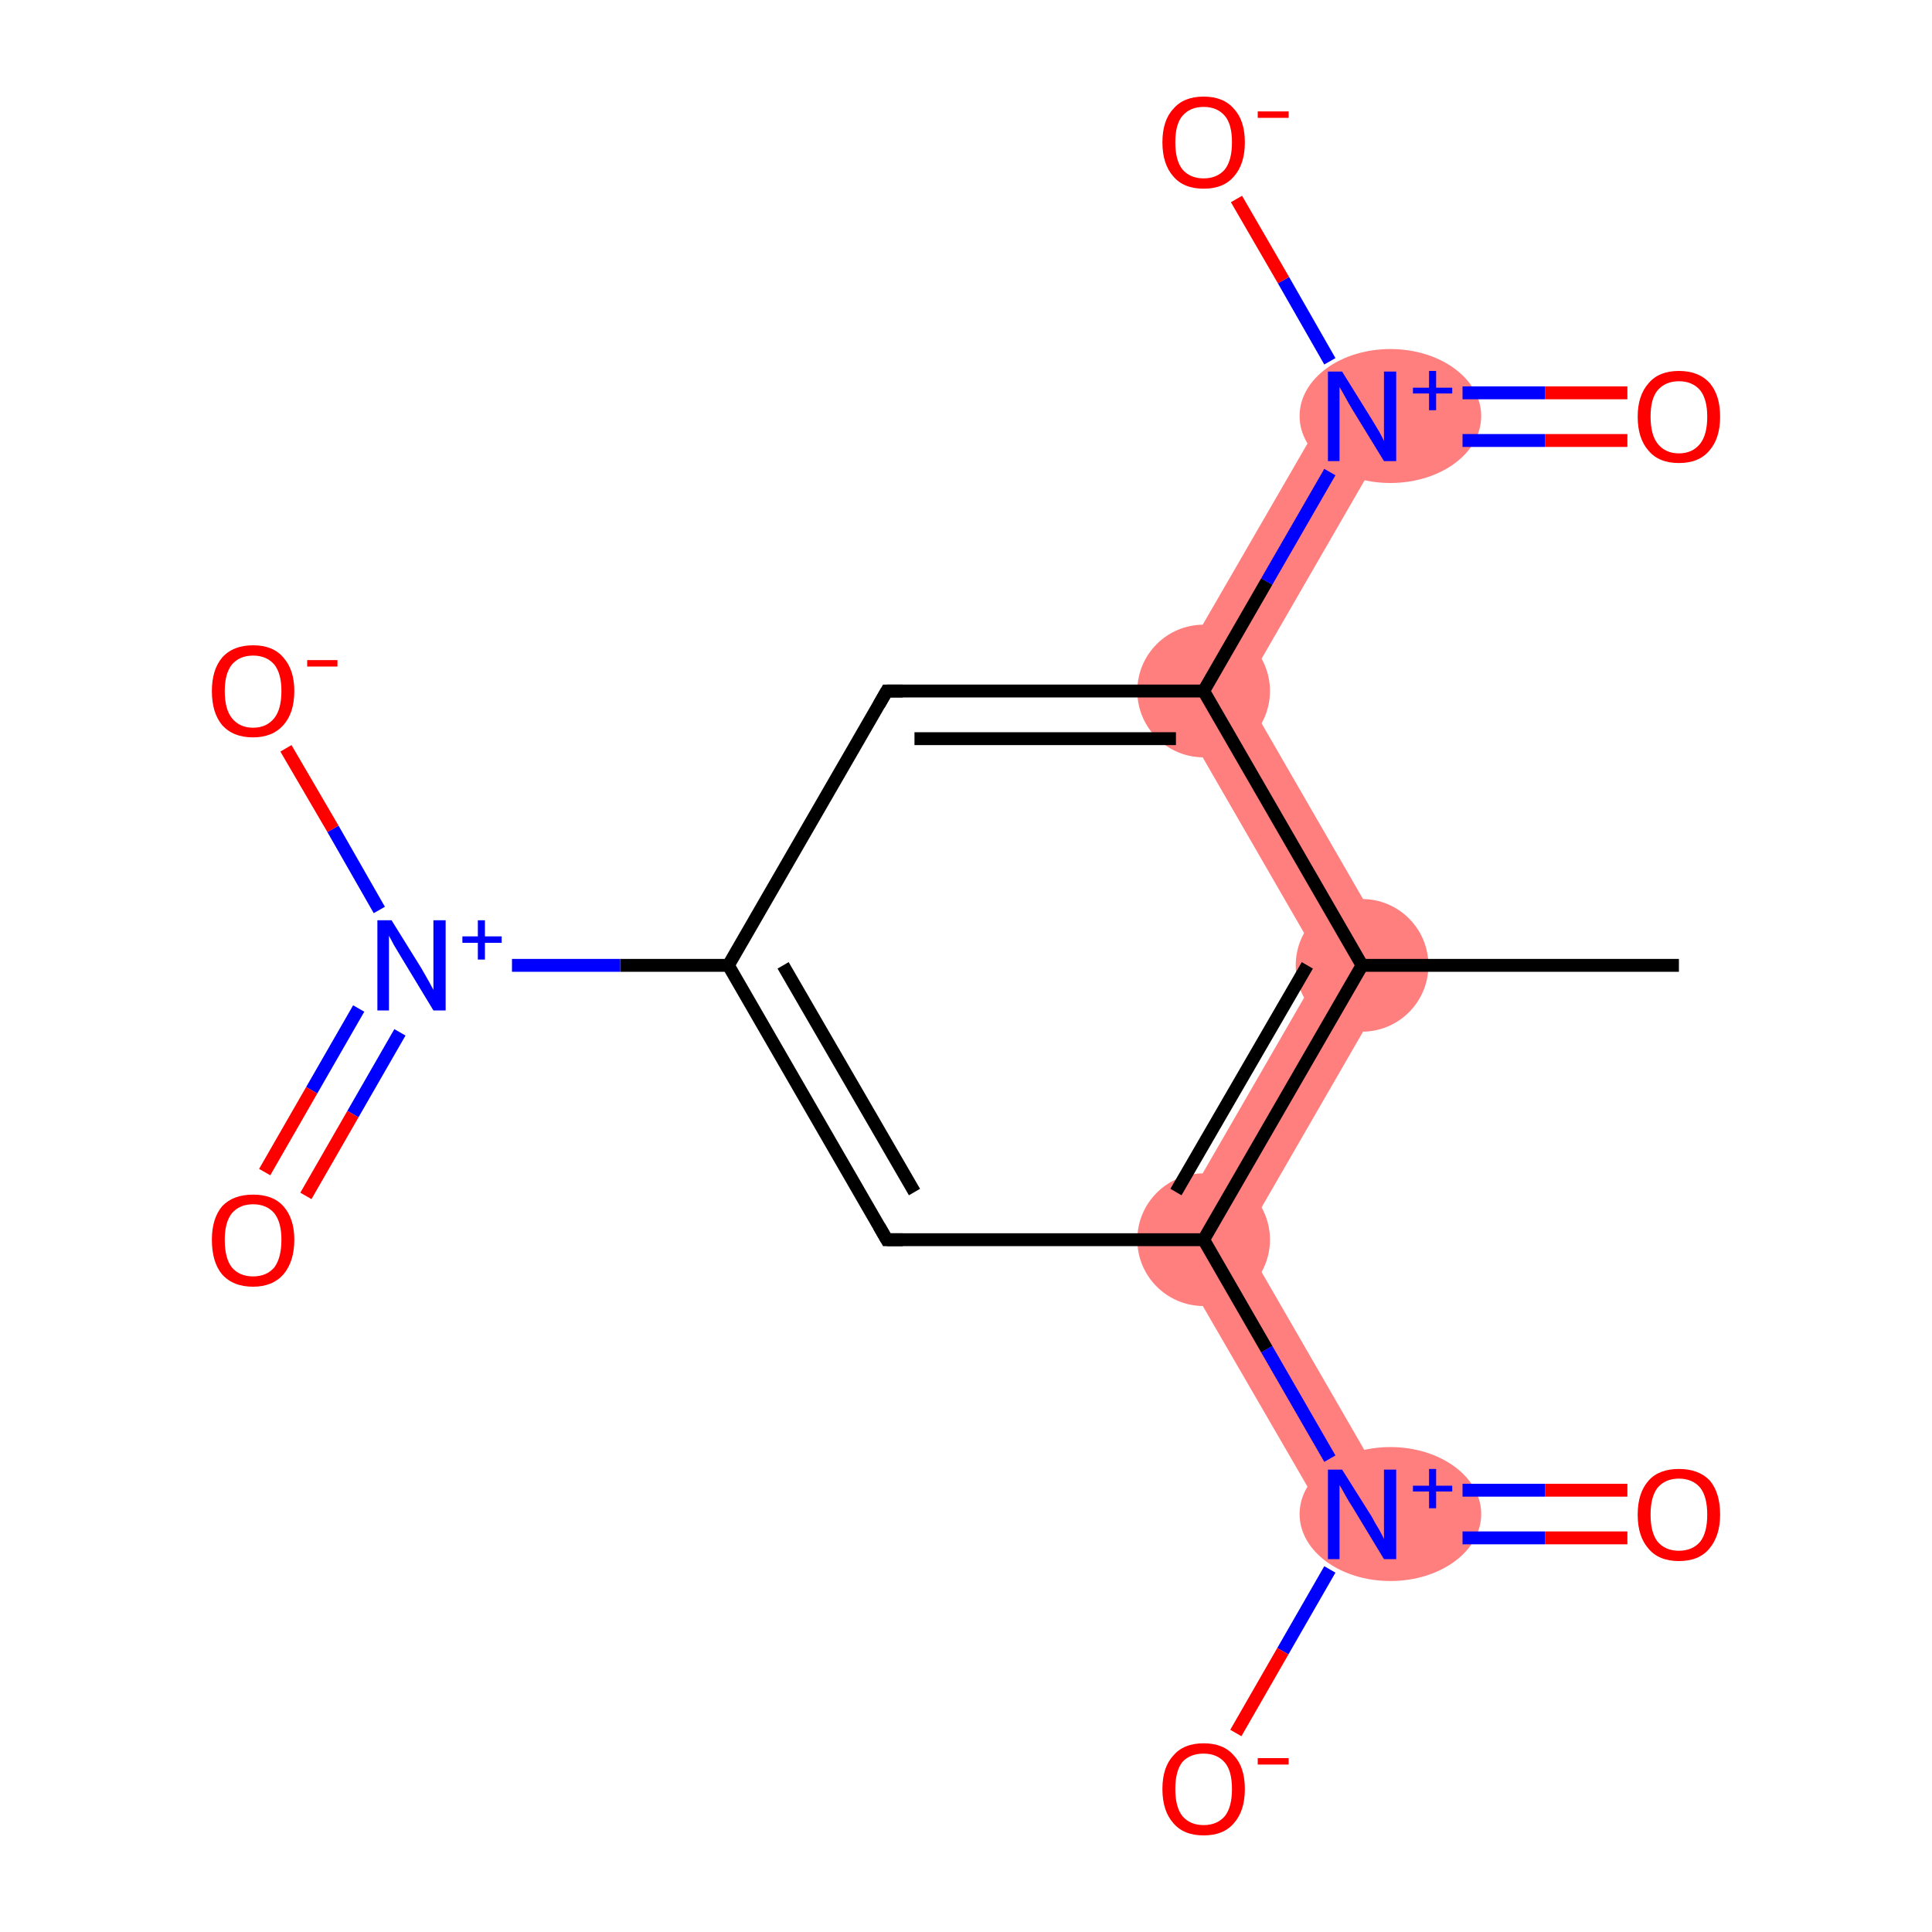 <?xml version='1.0' encoding='iso-8859-1'?>
<svg version='1.1' baseProfile='full'
              xmlns='http://www.w3.org/2000/svg'
                      xmlns:rdkit='http://www.rdkit.org/xml'
                      xmlns:xlink='http://www.w3.org/1999/xlink'
                  xml:space='preserve'
width='300px' height='300px' viewBox='0 0 300 300'>
<!-- END OF HEADER -->
<rect style='opacity:1.0;fill:#FFFFFF;stroke:none' width='300.0' height='300.0' x='0.0' y='0.0'> </rect>
<path class='bond-1 atom-1 atom-2' d='M 205.4,149.9 L 217.6,149.9 L 193.0,192.5 L 180.8,192.5 Z' style='fill:#FF7F7F;fill-rule:evenodd;fill-opacity:1;stroke:#FF7F7F;stroke-width:0.0px;stroke-linecap:butt;stroke-linejoin:miter;stroke-opacity:1;' />
<path class='bond-15 atom-1 atom-12' d='M 180.8,107.3 L 193.0,107.3 L 217.6,149.9 L 205.4,149.9 Z' style='fill:#FF7F7F;fill-rule:evenodd;fill-opacity:1;stroke:#FF7F7F;stroke-width:0.0px;stroke-linecap:butt;stroke-linejoin:miter;stroke-opacity:1;' />
<path class='bond-2 atom-2 atom-3' d='M 180.8,192.5 L 193.0,192.5 L 216.1,232.5 L 207.0,237.7 Z' style='fill:#FF7F7F;fill-rule:evenodd;fill-opacity:1;stroke:#FF7F7F;stroke-width:0.0px;stroke-linecap:butt;stroke-linejoin:miter;stroke-opacity:1;' />
<path class='bond-12 atom-12 atom-13' d='M 207.0,62.0 L 216.1,67.3 L 193.0,107.3 L 180.8,107.3 Z' style='fill:#FF7F7F;fill-rule:evenodd;fill-opacity:1;stroke:#FF7F7F;stroke-width:0.0px;stroke-linecap:butt;stroke-linejoin:miter;stroke-opacity:1;' />
<ellipse cx='211.5' cy='149.9' rx='9.8' ry='9.8' class='atom-1'  style='fill:#FF7F7F;fill-rule:evenodd;stroke:#FF7F7F;stroke-width:1.0px;stroke-linecap:butt;stroke-linejoin:miter;stroke-opacity:1' />
<ellipse cx='186.9' cy='192.5' rx='9.8' ry='9.8' class='atom-2'  style='fill:#FF7F7F;fill-rule:evenodd;stroke:#FF7F7F;stroke-width:1.0px;stroke-linecap:butt;stroke-linejoin:miter;stroke-opacity:1' />
<ellipse cx='215.9' cy='235.1' rx='13.6' ry='9.9' class='atom-3'  style='fill:#FF7F7F;fill-rule:evenodd;stroke:#FF7F7F;stroke-width:1.0px;stroke-linecap:butt;stroke-linejoin:miter;stroke-opacity:1' />
<ellipse cx='186.9' cy='107.3' rx='9.8' ry='9.8' class='atom-12'  style='fill:#FF7F7F;fill-rule:evenodd;stroke:#FF7F7F;stroke-width:1.0px;stroke-linecap:butt;stroke-linejoin:miter;stroke-opacity:1' />
<ellipse cx='215.9' cy='64.6' rx='13.6' ry='9.9' class='atom-13'  style='fill:#FF7F7F;fill-rule:evenodd;stroke:#FF7F7F;stroke-width:1.0px;stroke-linecap:butt;stroke-linejoin:miter;stroke-opacity:1' />
<path class='bond-0 atom-0 atom-1' d='M 260.7,149.9 L 211.5,149.9' style='fill:none;fill-rule:evenodd;stroke:#000000;stroke-width:2.0px;stroke-linecap:butt;stroke-linejoin:miter;stroke-opacity:1' />
<path class='bond-1 atom-1 atom-2' d='M 211.5,149.9 L 186.9,192.5' style='fill:none;fill-rule:evenodd;stroke:#000000;stroke-width:2.0px;stroke-linecap:butt;stroke-linejoin:miter;stroke-opacity:1' />
<path class='bond-1 atom-1 atom-2' d='M 203.0,149.9 L 182.6,185.1' style='fill:none;fill-rule:evenodd;stroke:#000000;stroke-width:2.0px;stroke-linecap:butt;stroke-linejoin:miter;stroke-opacity:1' />
<path class='bond-2 atom-2 atom-3' d='M 186.9,192.5 L 196.7,209.5' style='fill:none;fill-rule:evenodd;stroke:#000000;stroke-width:2.0px;stroke-linecap:butt;stroke-linejoin:miter;stroke-opacity:1' />
<path class='bond-2 atom-2 atom-3' d='M 196.7,209.5 L 206.5,226.5' style='fill:none;fill-rule:evenodd;stroke:#0000FF;stroke-width:2.0px;stroke-linecap:butt;stroke-linejoin:miter;stroke-opacity:1' />
<path class='bond-3 atom-3 atom-4' d='M 227.1,238.8 L 239.9,238.8' style='fill:none;fill-rule:evenodd;stroke:#0000FF;stroke-width:2.0px;stroke-linecap:butt;stroke-linejoin:miter;stroke-opacity:1' />
<path class='bond-3 atom-3 atom-4' d='M 239.9,238.8 L 252.7,238.8' style='fill:none;fill-rule:evenodd;stroke:#FF0000;stroke-width:2.0px;stroke-linecap:butt;stroke-linejoin:miter;stroke-opacity:1' />
<path class='bond-3 atom-3 atom-4' d='M 227.1,231.4 L 239.9,231.4' style='fill:none;fill-rule:evenodd;stroke:#0000FF;stroke-width:2.0px;stroke-linecap:butt;stroke-linejoin:miter;stroke-opacity:1' />
<path class='bond-3 atom-3 atom-4' d='M 239.9,231.4 L 252.7,231.4' style='fill:none;fill-rule:evenodd;stroke:#FF0000;stroke-width:2.0px;stroke-linecap:butt;stroke-linejoin:miter;stroke-opacity:1' />
<path class='bond-4 atom-3 atom-5' d='M 206.5,243.7 L 199.2,256.4' style='fill:none;fill-rule:evenodd;stroke:#0000FF;stroke-width:2.0px;stroke-linecap:butt;stroke-linejoin:miter;stroke-opacity:1' />
<path class='bond-4 atom-3 atom-5' d='M 199.2,256.4 L 191.9,269.1' style='fill:none;fill-rule:evenodd;stroke:#FF0000;stroke-width:2.0px;stroke-linecap:butt;stroke-linejoin:miter;stroke-opacity:1' />
<path class='bond-5 atom-2 atom-6' d='M 186.9,192.5 L 137.7,192.5' style='fill:none;fill-rule:evenodd;stroke:#000000;stroke-width:2.0px;stroke-linecap:butt;stroke-linejoin:miter;stroke-opacity:1' />
<path class='bond-6 atom-6 atom-7' d='M 137.7,192.5 L 113.1,149.9' style='fill:none;fill-rule:evenodd;stroke:#000000;stroke-width:2.0px;stroke-linecap:butt;stroke-linejoin:miter;stroke-opacity:1' />
<path class='bond-6 atom-6 atom-7' d='M 142.0,185.1 L 121.6,149.9' style='fill:none;fill-rule:evenodd;stroke:#000000;stroke-width:2.0px;stroke-linecap:butt;stroke-linejoin:miter;stroke-opacity:1' />
<path class='bond-7 atom-7 atom-8' d='M 113.1,149.9 L 96.3,149.9' style='fill:none;fill-rule:evenodd;stroke:#000000;stroke-width:2.0px;stroke-linecap:butt;stroke-linejoin:miter;stroke-opacity:1' />
<path class='bond-7 atom-7 atom-8' d='M 96.3,149.9 L 79.5,149.9' style='fill:none;fill-rule:evenodd;stroke:#0000FF;stroke-width:2.0px;stroke-linecap:butt;stroke-linejoin:miter;stroke-opacity:1' />
<path class='bond-8 atom-8 atom-9' d='M 55.7,156.6 L 48.4,169.3' style='fill:none;fill-rule:evenodd;stroke:#0000FF;stroke-width:2.0px;stroke-linecap:butt;stroke-linejoin:miter;stroke-opacity:1' />
<path class='bond-8 atom-8 atom-9' d='M 48.4,169.3 L 41.1,182.0' style='fill:none;fill-rule:evenodd;stroke:#FF0000;stroke-width:2.0px;stroke-linecap:butt;stroke-linejoin:miter;stroke-opacity:1' />
<path class='bond-8 atom-8 atom-9' d='M 62.1,160.3 L 54.8,173.0' style='fill:none;fill-rule:evenodd;stroke:#0000FF;stroke-width:2.0px;stroke-linecap:butt;stroke-linejoin:miter;stroke-opacity:1' />
<path class='bond-8 atom-8 atom-9' d='M 54.8,173.0 L 47.5,185.7' style='fill:none;fill-rule:evenodd;stroke:#FF0000;stroke-width:2.0px;stroke-linecap:butt;stroke-linejoin:miter;stroke-opacity:1' />
<path class='bond-9 atom-8 atom-10' d='M 58.9,141.3 L 51.7,128.7' style='fill:none;fill-rule:evenodd;stroke:#0000FF;stroke-width:2.0px;stroke-linecap:butt;stroke-linejoin:miter;stroke-opacity:1' />
<path class='bond-9 atom-8 atom-10' d='M 51.7,128.7 L 44.4,116.2' style='fill:none;fill-rule:evenodd;stroke:#FF0000;stroke-width:2.0px;stroke-linecap:butt;stroke-linejoin:miter;stroke-opacity:1' />
<path class='bond-10 atom-7 atom-11' d='M 113.1,149.9 L 137.7,107.3' style='fill:none;fill-rule:evenodd;stroke:#000000;stroke-width:2.0px;stroke-linecap:butt;stroke-linejoin:miter;stroke-opacity:1' />
<path class='bond-11 atom-11 atom-12' d='M 137.7,107.3 L 186.9,107.3' style='fill:none;fill-rule:evenodd;stroke:#000000;stroke-width:2.0px;stroke-linecap:butt;stroke-linejoin:miter;stroke-opacity:1' />
<path class='bond-11 atom-11 atom-12' d='M 142.0,114.7 L 182.6,114.7' style='fill:none;fill-rule:evenodd;stroke:#000000;stroke-width:2.0px;stroke-linecap:butt;stroke-linejoin:miter;stroke-opacity:1' />
<path class='bond-12 atom-12 atom-13' d='M 186.9,107.3 L 196.7,90.3' style='fill:none;fill-rule:evenodd;stroke:#000000;stroke-width:2.0px;stroke-linecap:butt;stroke-linejoin:miter;stroke-opacity:1' />
<path class='bond-12 atom-12 atom-13' d='M 196.7,90.3 L 206.5,73.3' style='fill:none;fill-rule:evenodd;stroke:#0000FF;stroke-width:2.0px;stroke-linecap:butt;stroke-linejoin:miter;stroke-opacity:1' />
<path class='bond-13 atom-13 atom-14' d='M 227.1,68.4 L 239.9,68.4' style='fill:none;fill-rule:evenodd;stroke:#0000FF;stroke-width:2.0px;stroke-linecap:butt;stroke-linejoin:miter;stroke-opacity:1' />
<path class='bond-13 atom-13 atom-14' d='M 239.9,68.4 L 252.7,68.4' style='fill:none;fill-rule:evenodd;stroke:#FF0000;stroke-width:2.0px;stroke-linecap:butt;stroke-linejoin:miter;stroke-opacity:1' />
<path class='bond-13 atom-13 atom-14' d='M 227.1,61.0 L 239.9,61.0' style='fill:none;fill-rule:evenodd;stroke:#0000FF;stroke-width:2.0px;stroke-linecap:butt;stroke-linejoin:miter;stroke-opacity:1' />
<path class='bond-13 atom-13 atom-14' d='M 239.9,61.0 L 252.7,61.0' style='fill:none;fill-rule:evenodd;stroke:#FF0000;stroke-width:2.0px;stroke-linecap:butt;stroke-linejoin:miter;stroke-opacity:1' />
<path class='bond-14 atom-13 atom-15' d='M 206.5,56.1 L 199.3,43.5' style='fill:none;fill-rule:evenodd;stroke:#0000FF;stroke-width:2.0px;stroke-linecap:butt;stroke-linejoin:miter;stroke-opacity:1' />
<path class='bond-14 atom-13 atom-15' d='M 199.3,43.5 L 192.0,30.9' style='fill:none;fill-rule:evenodd;stroke:#FF0000;stroke-width:2.0px;stroke-linecap:butt;stroke-linejoin:miter;stroke-opacity:1' />
<path class='bond-15 atom-12 atom-1' d='M 186.9,107.3 L 211.5,149.9' style='fill:none;fill-rule:evenodd;stroke:#000000;stroke-width:2.0px;stroke-linecap:butt;stroke-linejoin:miter;stroke-opacity:1' />
<path d='M 140.2,192.5 L 137.7,192.5 L 136.5,190.4' style='fill:none;stroke:#000000;stroke-width:2.0px;stroke-linecap:butt;stroke-linejoin:miter;stroke-opacity:1;' />
<path d='M 136.5,109.4 L 137.7,107.3 L 140.2,107.3' style='fill:none;stroke:#000000;stroke-width:2.0px;stroke-linecap:butt;stroke-linejoin:miter;stroke-opacity:1;' />
<path class='atom-3' d='M 208.4 228.2
L 213.0 235.5
Q 213.4 236.3, 214.2 237.6
Q 214.9 238.9, 214.9 239.0
L 214.9 228.2
L 216.8 228.2
L 216.8 242.1
L 214.9 242.1
L 210.0 234.0
Q 209.4 233.1, 208.8 232.0
Q 208.2 230.9, 208.0 230.6
L 208.0 242.1
L 206.2 242.1
L 206.2 228.2
L 208.4 228.2
' fill='#0000FF'/>
<path class='atom-3' d='M 219.4 230.7
L 221.9 230.7
L 221.9 228.1
L 223.0 228.1
L 223.0 230.7
L 225.5 230.7
L 225.5 231.6
L 223.0 231.6
L 223.0 234.2
L 221.9 234.2
L 221.9 231.6
L 219.4 231.6
L 219.4 230.7
' fill='#0000FF'/>
<path class='atom-4' d='M 254.3 235.2
Q 254.3 231.8, 256.0 229.9
Q 257.6 228.1, 260.7 228.1
Q 263.8 228.1, 265.5 229.9
Q 267.1 231.8, 267.1 235.2
Q 267.1 238.5, 265.4 240.5
Q 263.8 242.4, 260.7 242.4
Q 257.6 242.4, 256.0 240.5
Q 254.3 238.6, 254.3 235.2
M 260.7 240.8
Q 262.8 240.8, 264.0 239.4
Q 265.1 238.0, 265.1 235.2
Q 265.1 232.4, 264.0 231.0
Q 262.8 229.6, 260.7 229.6
Q 258.6 229.6, 257.4 231.0
Q 256.3 232.4, 256.3 235.2
Q 256.3 238.0, 257.4 239.4
Q 258.6 240.8, 260.7 240.8
' fill='#FF0000'/>
<path class='atom-5' d='M 180.5 277.8
Q 180.5 274.4, 182.2 272.6
Q 183.8 270.7, 186.9 270.7
Q 190.0 270.7, 191.6 272.6
Q 193.3 274.4, 193.3 277.8
Q 193.3 281.2, 191.6 283.1
Q 190.0 285.0, 186.9 285.0
Q 183.8 285.0, 182.2 283.1
Q 180.5 281.2, 180.5 277.8
M 186.9 283.4
Q 189.0 283.4, 190.2 282.0
Q 191.3 280.6, 191.3 277.8
Q 191.3 275.0, 190.2 273.7
Q 189.0 272.3, 186.9 272.3
Q 184.8 272.3, 183.6 273.6
Q 182.5 275.0, 182.5 277.8
Q 182.5 280.6, 183.6 282.0
Q 184.8 283.4, 186.9 283.4
' fill='#FF0000'/>
<path class='atom-5' d='M 195.3 273.0
L 200.1 273.0
L 200.1 274.0
L 195.3 274.0
L 195.3 273.0
' fill='#FF0000'/>
<path class='atom-8' d='M 60.8 142.9
L 65.4 150.3
Q 65.8 151.0, 66.6 152.4
Q 67.3 153.7, 67.3 153.7
L 67.3 142.9
L 69.2 142.9
L 69.2 156.9
L 67.3 156.9
L 62.4 148.8
Q 61.8 147.8, 61.2 146.8
Q 60.6 145.7, 60.4 145.3
L 60.4 156.9
L 58.6 156.9
L 58.6 142.9
L 60.8 142.9
' fill='#0000FF'/>
<path class='atom-8' d='M 71.8 145.4
L 74.2 145.4
L 74.2 142.9
L 75.3 142.9
L 75.3 145.4
L 77.9 145.4
L 77.9 146.4
L 75.3 146.4
L 75.3 149.0
L 74.2 149.0
L 74.2 146.4
L 71.8 146.4
L 71.8 145.4
' fill='#0000FF'/>
<path class='atom-9' d='M 32.9 192.5
Q 32.9 189.2, 34.5 187.3
Q 36.2 185.5, 39.3 185.5
Q 42.4 185.5, 44.0 187.3
Q 45.7 189.2, 45.7 192.5
Q 45.7 195.9, 44.0 197.9
Q 42.3 199.8, 39.3 199.8
Q 36.2 199.8, 34.5 197.9
Q 32.9 196.0, 32.9 192.5
M 39.3 198.2
Q 41.4 198.2, 42.6 196.8
Q 43.7 195.3, 43.7 192.5
Q 43.7 189.8, 42.6 188.4
Q 41.4 187.0, 39.3 187.0
Q 37.2 187.0, 36.0 188.4
Q 34.9 189.8, 34.9 192.5
Q 34.9 195.4, 36.0 196.8
Q 37.2 198.2, 39.3 198.2
' fill='#FF0000'/>
<path class='atom-10' d='M 32.9 107.3
Q 32.9 104.0, 34.5 102.1
Q 36.2 100.2, 39.3 100.2
Q 42.4 100.2, 44.0 102.1
Q 45.7 104.0, 45.7 107.3
Q 45.7 110.7, 44.0 112.6
Q 42.3 114.5, 39.3 114.5
Q 36.2 114.5, 34.5 112.6
Q 32.9 110.7, 32.9 107.3
M 39.3 113.0
Q 41.4 113.0, 42.6 111.5
Q 43.7 110.1, 43.7 107.3
Q 43.7 104.6, 42.6 103.2
Q 41.4 101.8, 39.3 101.8
Q 37.2 101.8, 36.0 103.2
Q 34.9 104.6, 34.9 107.3
Q 34.9 110.1, 36.0 111.5
Q 37.2 113.0, 39.3 113.0
' fill='#FF0000'/>
<path class='atom-10' d='M 47.7 102.5
L 52.4 102.5
L 52.4 103.5
L 47.7 103.5
L 47.7 102.5
' fill='#FF0000'/>
<path class='atom-13' d='M 208.4 57.7
L 213.0 65.1
Q 213.4 65.8, 214.2 67.1
Q 214.9 68.4, 214.9 68.5
L 214.9 57.7
L 216.8 57.7
L 216.8 71.6
L 214.9 71.6
L 210.0 63.6
Q 209.4 62.6, 208.8 61.5
Q 208.2 60.4, 208.0 60.1
L 208.0 71.6
L 206.2 71.6
L 206.2 57.7
L 208.4 57.7
' fill='#0000FF'/>
<path class='atom-13' d='M 219.4 60.2
L 221.9 60.2
L 221.9 57.6
L 223.0 57.6
L 223.0 60.2
L 225.5 60.2
L 225.5 61.1
L 223.0 61.1
L 223.0 63.7
L 221.9 63.7
L 221.9 61.1
L 219.4 61.1
L 219.4 60.2
' fill='#0000FF'/>
<path class='atom-14' d='M 254.3 64.7
Q 254.3 61.4, 256.0 59.5
Q 257.6 57.6, 260.7 57.6
Q 263.8 57.6, 265.5 59.5
Q 267.1 61.4, 267.1 64.7
Q 267.1 68.1, 265.4 70.0
Q 263.8 71.9, 260.7 71.9
Q 257.6 71.9, 256.0 70.0
Q 254.3 68.1, 254.3 64.7
M 260.7 70.4
Q 262.8 70.4, 264.0 68.9
Q 265.1 67.5, 265.1 64.7
Q 265.1 62.0, 264.0 60.6
Q 262.8 59.2, 260.7 59.2
Q 258.6 59.2, 257.4 60.6
Q 256.3 61.9, 256.3 64.7
Q 256.3 67.5, 257.4 68.9
Q 258.6 70.4, 260.7 70.4
' fill='#FF0000'/>
<path class='atom-15' d='M 180.5 22.1
Q 180.5 18.7, 182.2 16.9
Q 183.8 15.0, 186.9 15.0
Q 190.0 15.0, 191.6 16.9
Q 193.3 18.7, 193.3 22.1
Q 193.3 25.5, 191.6 27.4
Q 190.0 29.3, 186.9 29.3
Q 183.8 29.3, 182.2 27.4
Q 180.5 25.5, 180.5 22.1
M 186.9 27.7
Q 189.0 27.7, 190.2 26.3
Q 191.3 24.9, 191.3 22.1
Q 191.3 19.3, 190.2 18.0
Q 189.0 16.6, 186.9 16.6
Q 184.8 16.6, 183.6 18.0
Q 182.5 19.3, 182.5 22.1
Q 182.5 24.9, 183.6 26.3
Q 184.8 27.7, 186.9 27.7
' fill='#FF0000'/>
<path class='atom-15' d='M 195.3 17.3
L 200.1 17.3
L 200.1 18.3
L 195.3 18.3
L 195.3 17.3
' fill='#FF0000'/>
</svg>
